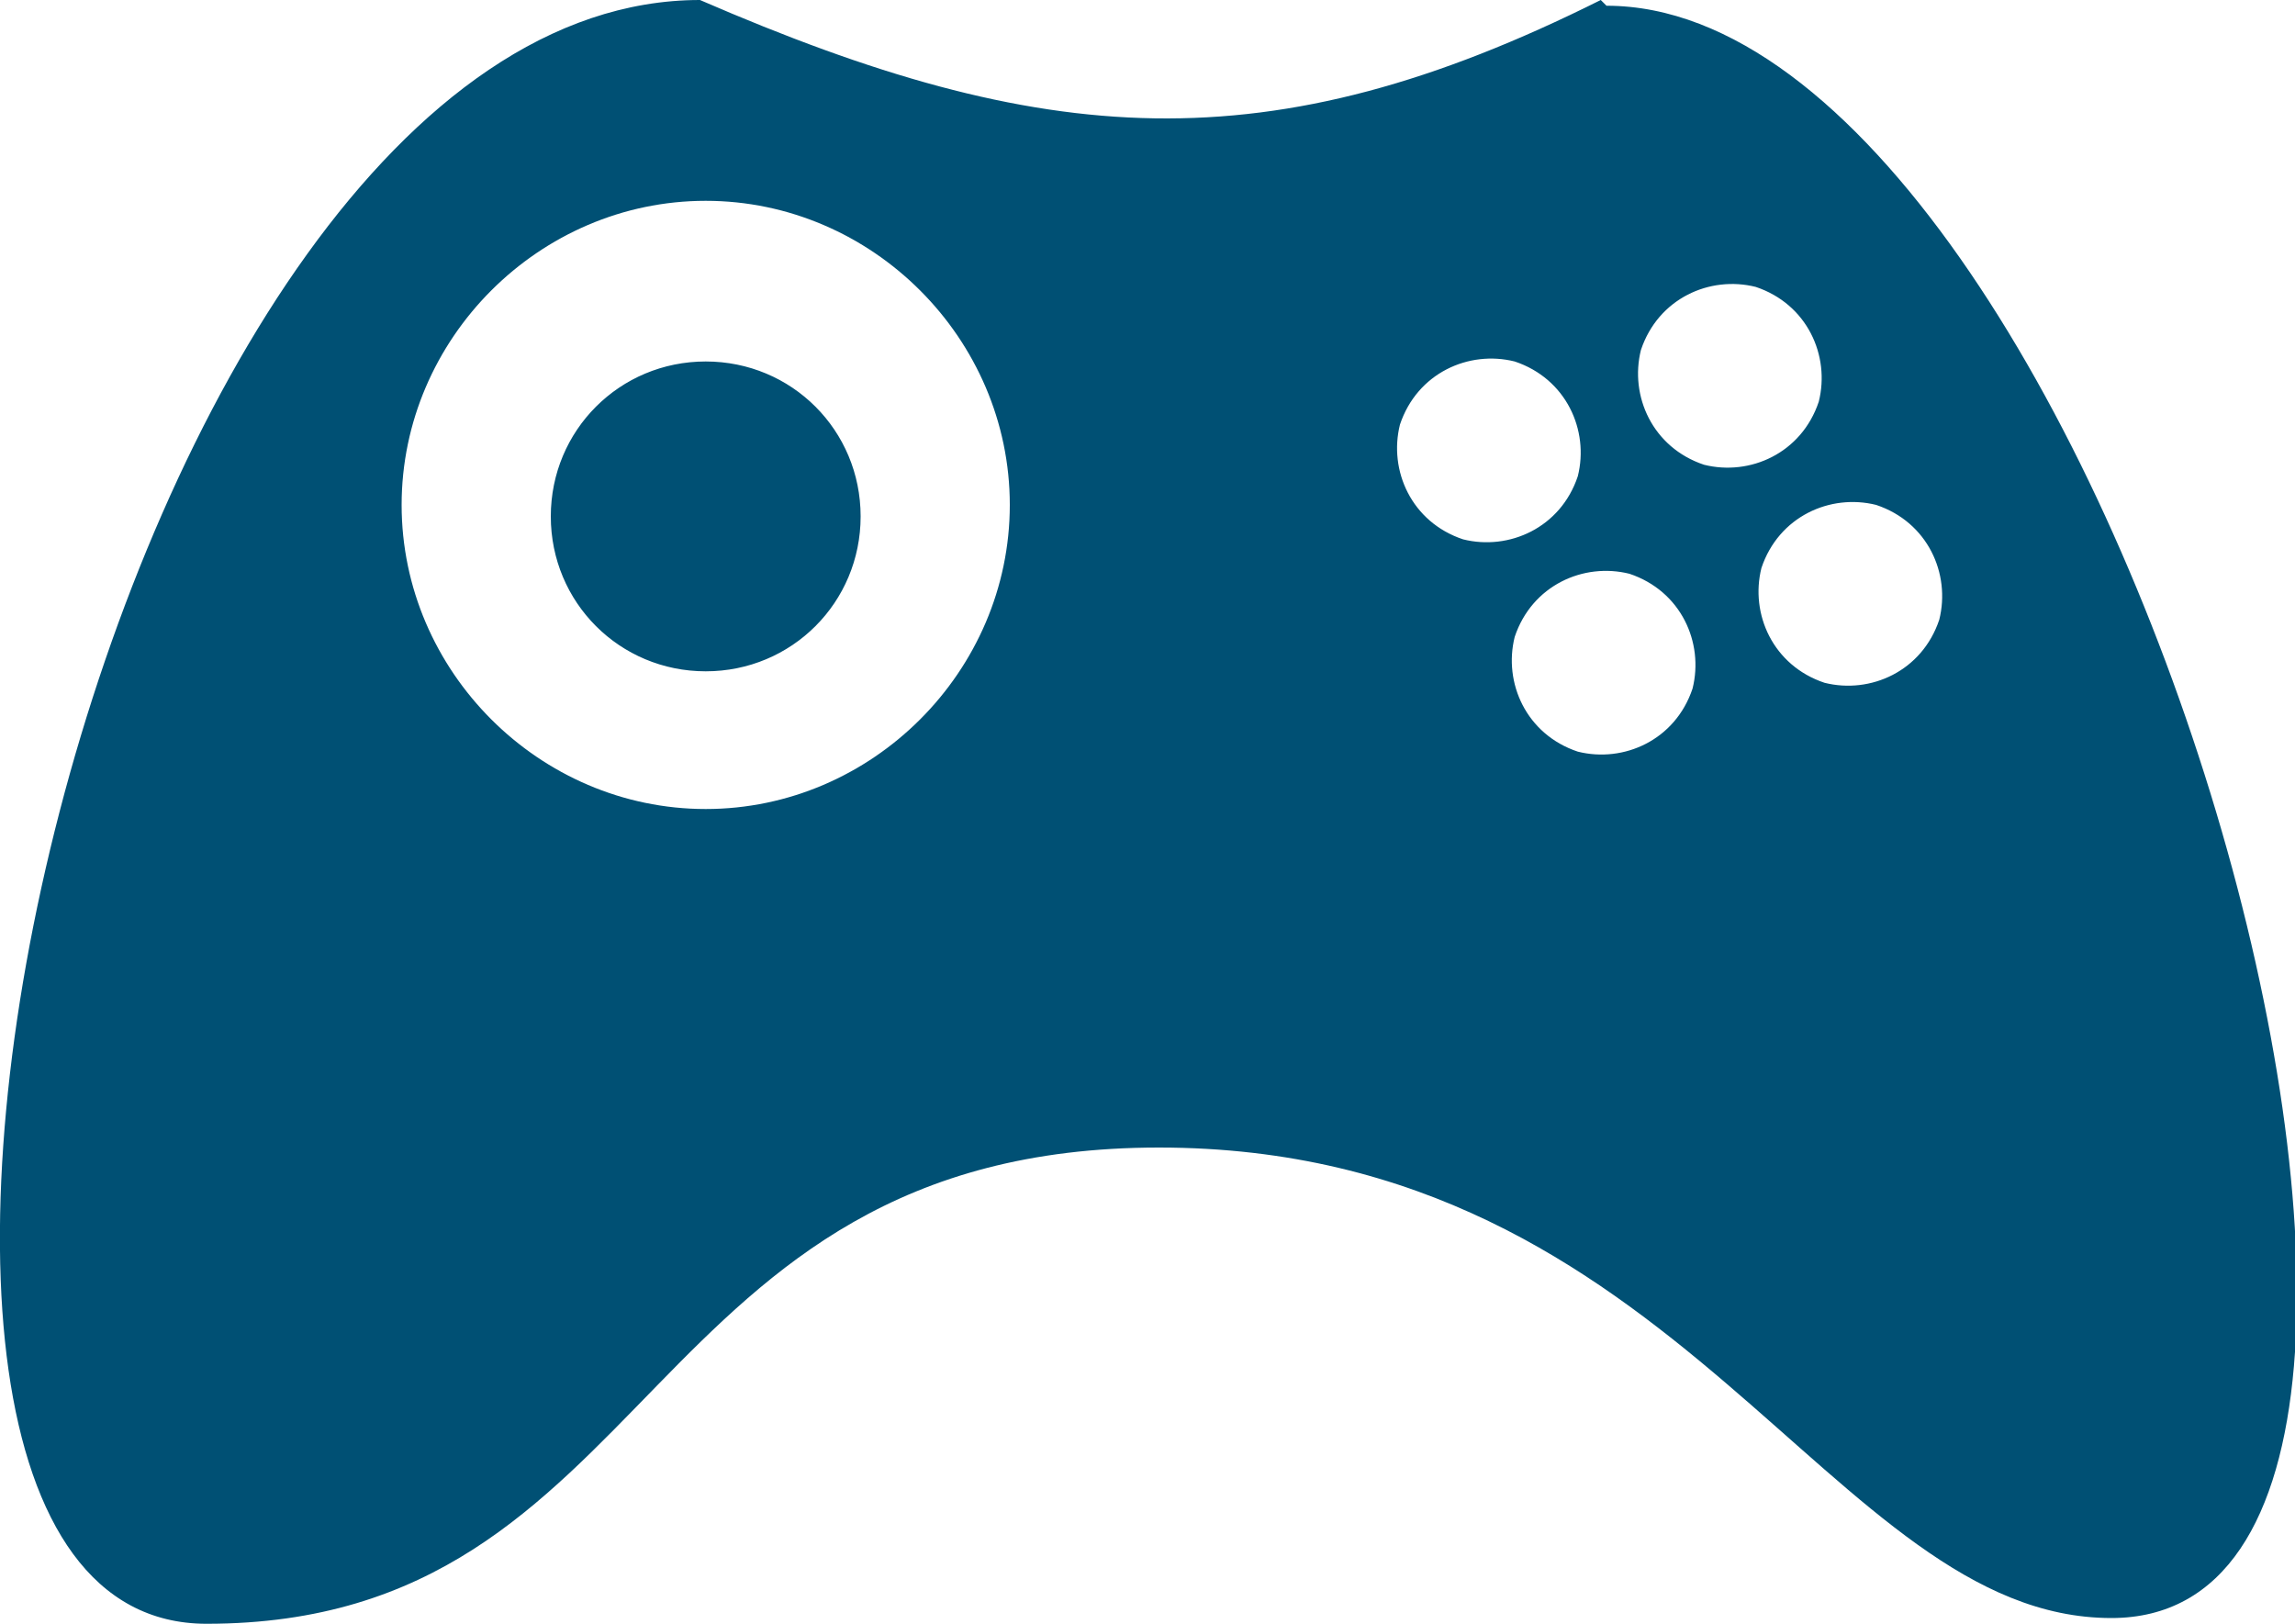 <?xml version="1.0" encoding="UTF-8"?>
<svg id="Capa_1" data-name="Capa 1" xmlns="http://www.w3.org/2000/svg" xmlns:sketch="http://www.bohemiancoding.com/sketch/ns" version="1.1" viewBox="0 0 40 28.3">
  <defs>
    <style>
      .cls-1 {
        fill: #005074;
        stroke-width: 0px;
      }
    </style>
  </defs>
  <path class="cls-1" d="M27.9,0c-5.8,2.9-9.7,2.6-15.7,0C1.8,0-4.3,28.3,3.6,28.3s7.5-8.3,16.6-8.3,11.7,8.2,16.6,8.2c7.9,0-.1-28.1-8.8-28.1ZM12.3,14.1c-2.9,0-5.3-2.4-5.3-5.3s2.4-5.3,5.3-5.3,5.3,2.4,5.3,5.3c0,2.9-2.4,5.3-5.3,5.3ZM25.5,9.4c-.9-.3-1.3-1.2-1.1-2,.3-.9,1.2-1.3,2-1.1.9.3,1.3,1.2,1.1,2-.3.9-1.2,1.3-2,1.1ZM33.8,10.8c-.3.9-1.2,1.3-2,1.1-.9-.3-1.3-1.2-1.1-2,.3-.9,1.2-1.3,2-1.1.9.3,1.3,1.2,1.1,2ZM31.7,7c-.3.9-1.2,1.3-2,1.1-.9-.3-1.3-1.2-1.1-2,.3-.9,1.2-1.3,2-1.1.9.3,1.3,1.2,1.1,2ZM29.5,12c-.3.9-1.2,1.3-2,1.1-.9-.3-1.3-1.2-1.1-2,.3-.9,1.2-1.3,2-1.1.9.3,1.3,1.2,1.1,2ZM15,9c0,1.5-1.2,2.7-2.7,2.7s-2.7-1.2-2.7-2.7,1.2-2.7,2.7-2.7c1.5,0,2.7,1.2,2.7,2.7Z"/>
</svg>